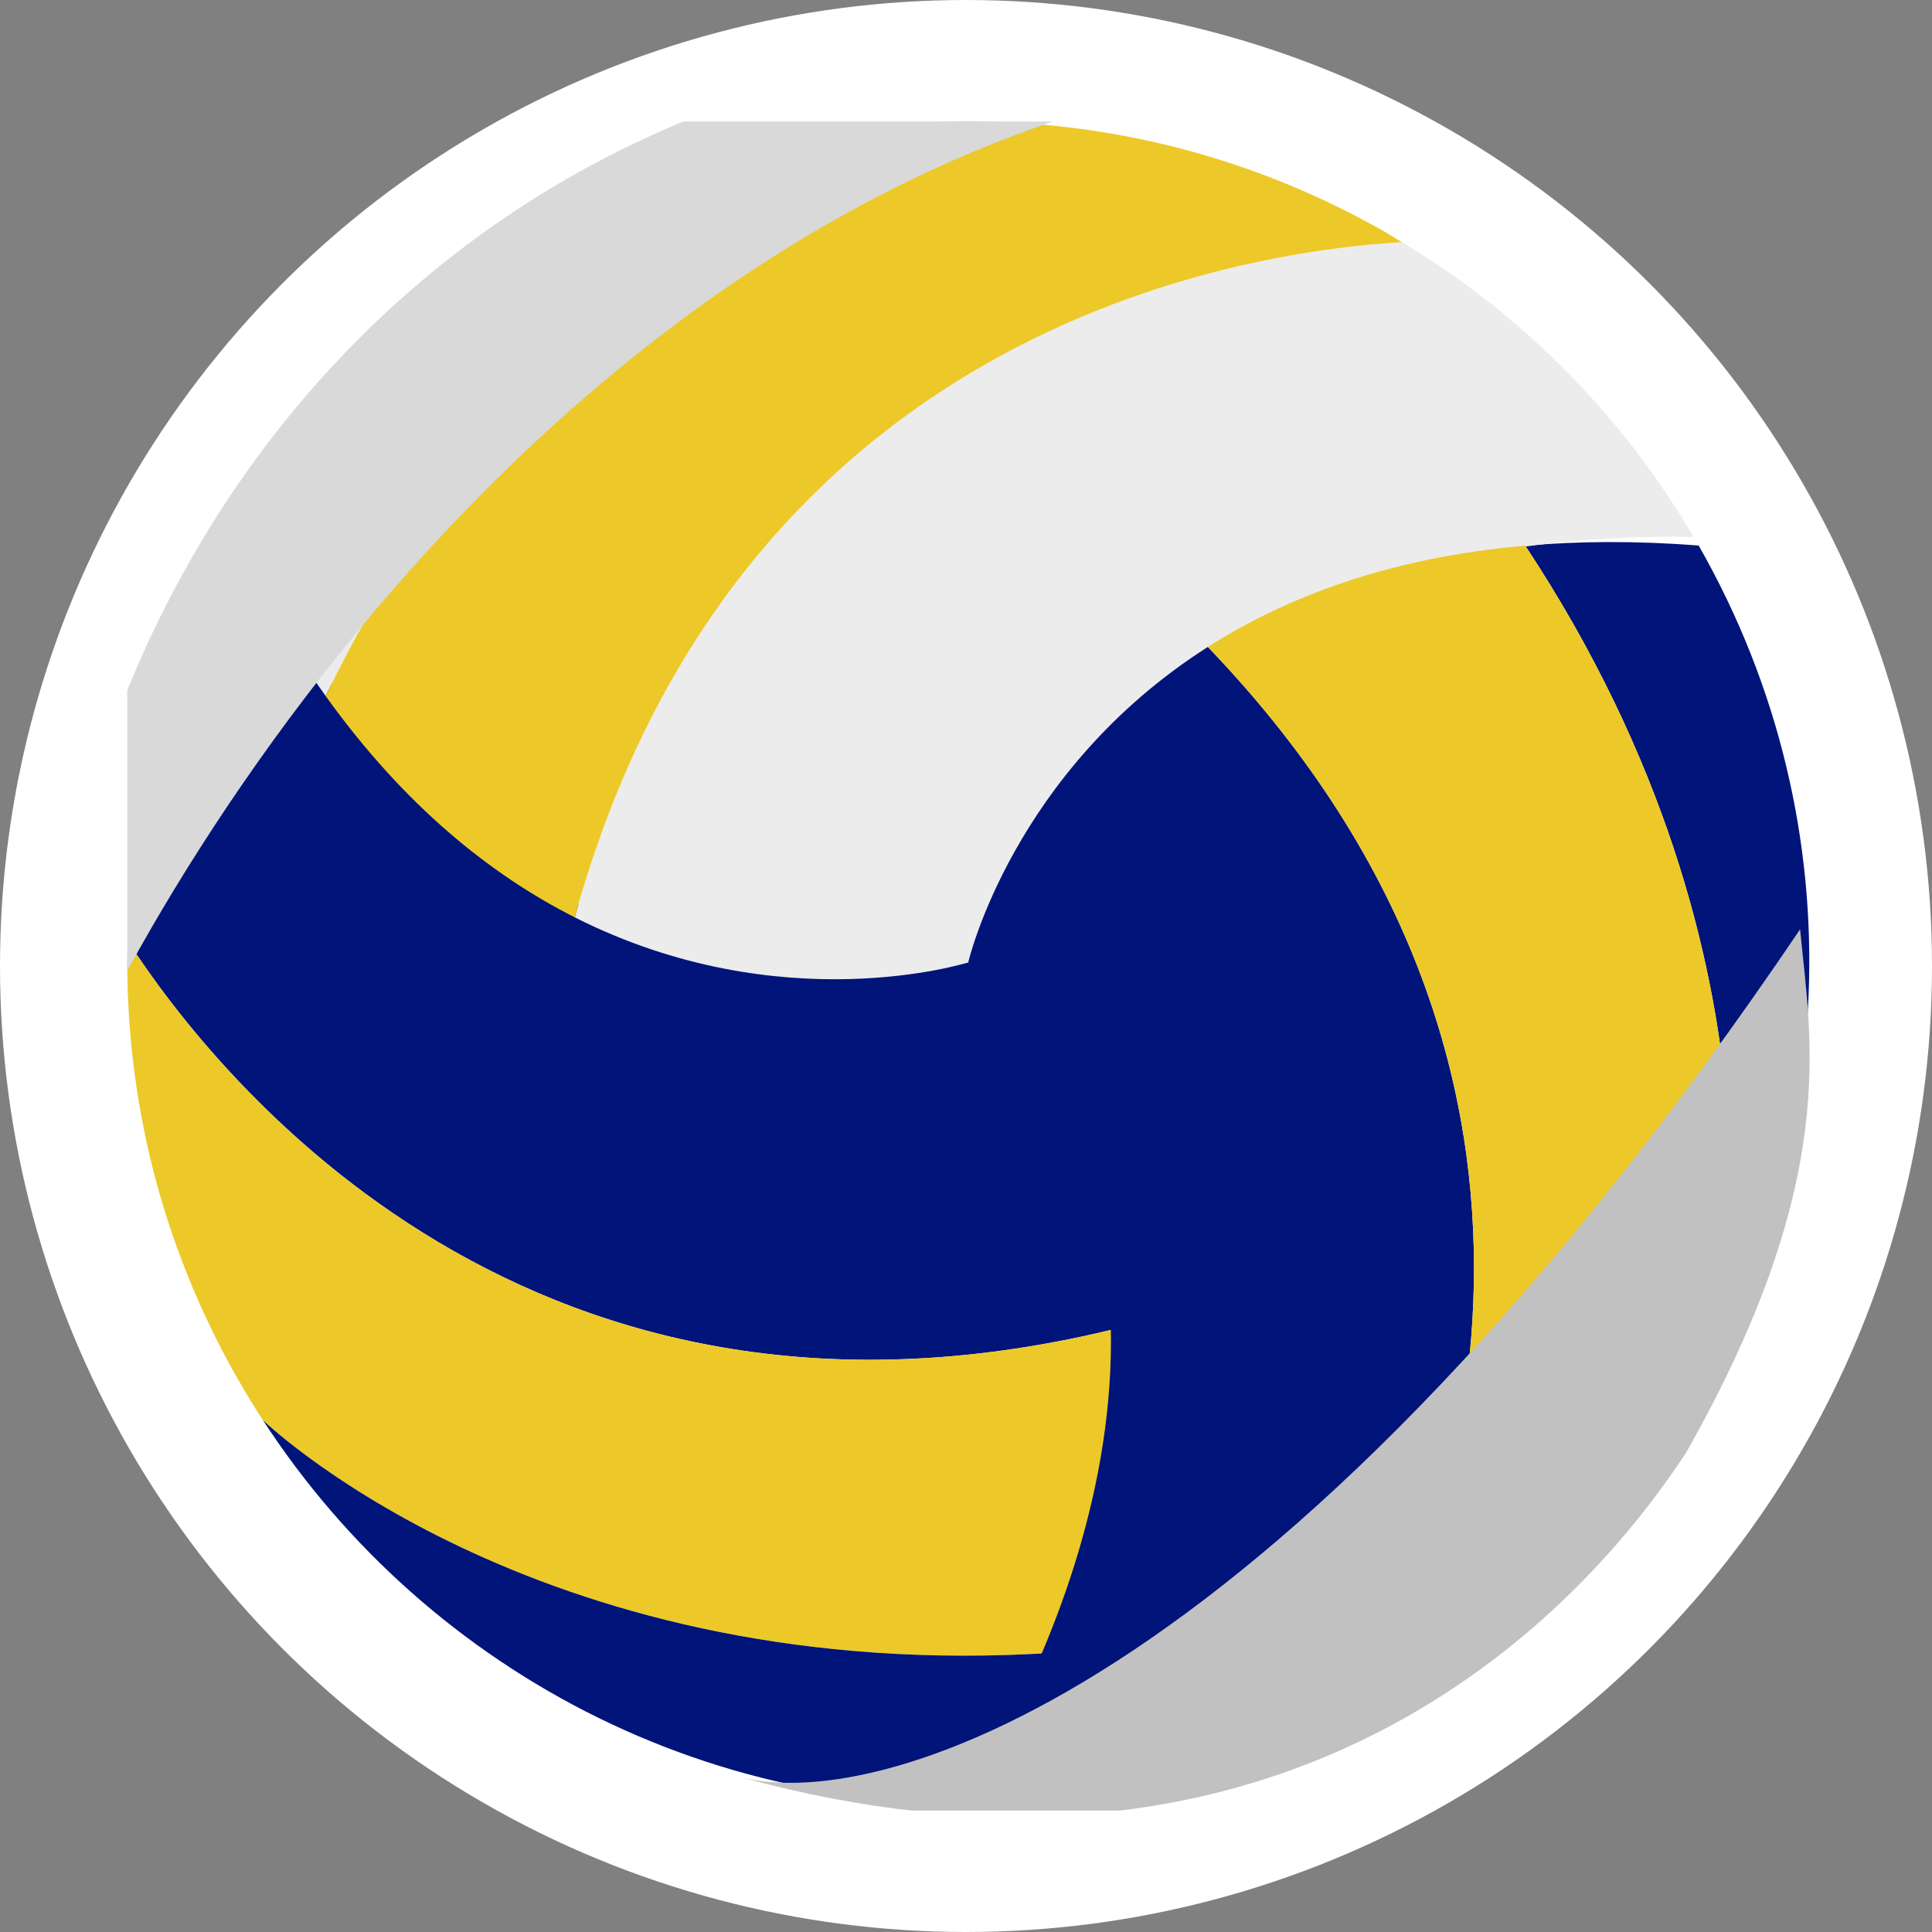 <svg width="100" height="100" viewBox="0 0 100 100" fill="none" xmlns="http://www.w3.org/2000/svg">
<rect x="0" y="0" width="100" height="100" fill="#808080" stroke="none"/>
<circle cx="50" cy="50" r="50" fill="white"/>
<g clip-path="url(#clip0_649_7)">
<path d="M6.615 48.714C11.279 55.904 27.586 76.379 58.15 68.677C57.569 56.693 50.117 49.814 50.117 49.814C29.108 53.979 16.837 36.165 12.424 28.05C8.891 34.156 6.802 41.197 6.615 48.714Z" fill="#00147A"/>
<path d="M58.15 68.677C27.586 76.379 11.279 55.904 6.615 48.713C6.605 49.08 6.587 49.444 6.587 49.813C6.587 58.554 9.173 66.687 13.608 73.506C14.224 74.091 28.401 87.251 54.559 85.544C57.496 79.171 58.385 73.508 58.15 68.677Z" fill="#ECC928"/>
<path d="M13.608 73.507C12.802 72.266 12.058 70.982 11.378 69.659C18.596 83.718 33.227 93.343 50.117 93.343C51.952 90.638 53.41 88.038 54.559 85.545C28.401 87.251 14.224 74.091 13.608 73.507Z" fill="#00147A"/>
<path d="M88.791 69.778C88.113 71.093 87.366 72.375 86.554 73.621C95.187 60.385 96.294 42.906 87.923 28.237C84.664 27.984 81.683 28.007 78.948 28.245C93.395 50.117 88.993 68.953 88.791 69.778Z" fill="#00147A"/>
<path d="M47.551 6.366C49.028 6.278 50.512 6.266 51.997 6.328C36.209 5.658 20.612 13.626 12.269 28.311C13.714 31.242 15.255 33.794 16.855 36.025C28.293 12.439 46.738 6.613 47.551 6.366Z" fill="#ECECEC"/>
<path d="M72.562 12.533C64.006 13.037 38.148 17.101 29.747 47.48C40.453 52.895 50.116 49.813 50.116 49.813C56.873 29.489 78.423 27.62 87.659 27.792C84.095 21.703 79.006 16.409 72.562 12.533Z" fill="#ECECEC"/>
<path d="M29.747 47.48C38.148 17.101 64.006 13.037 72.562 12.534C72.248 12.344 71.94 12.148 71.619 11.966C64.019 7.648 55.671 5.879 47.551 6.366C46.738 6.613 28.293 12.439 16.855 36.025C20.946 41.728 25.43 45.298 29.747 47.48Z" fill="#ECC928"/>
<path d="M70.724 88.14C74.657 80.525 84.357 56.213 62.517 33.486C52.397 39.931 50.116 49.813 50.116 49.813C64.147 65.995 54.758 85.482 49.898 93.337C56.952 93.379 64.102 91.704 70.724 88.14Z" fill="#00147A"/>
<path d="M62.518 33.486C84.357 56.214 74.657 80.525 70.724 88.14C71.047 87.966 71.373 87.802 71.693 87.619C79.285 83.287 85.066 77.01 88.79 69.778C88.993 68.953 93.395 50.117 78.947 28.245C71.956 28.852 66.597 30.888 62.518 33.486Z" fill="#ECC928"/>
<g style="mix-blend-mode:color-burn">
<path d="M38.398 92.004C38.261 91.97 38.128 91.933 38 91.894C38.133 91.931 38.265 91.968 38.398 92.004C45.856 93.846 66.712 87.241 93.173 48.101C93.708 53.806 95.298 61.015 87.269 75.195C79.836 86.503 64.039 99.009 38.398 92.004Z" fill="#C1C1C1"/>
</g>
<g style="mix-blend-mode:soft-light">
<path d="M2.296 59.224C9.018 42.381 32.365 6.531 68.292 3.373C28.955 -3.998 1.624 25.5 2.296 59.224Z" fill="#D9D9D9"/>
</g>
</g>
<defs>
<clipPath id="clip0_649_7">
<rect width="87.126" height="87.425" fill="white" transform="translate(6.587 6.288)"/>
</clipPath>
</defs>
</svg>
